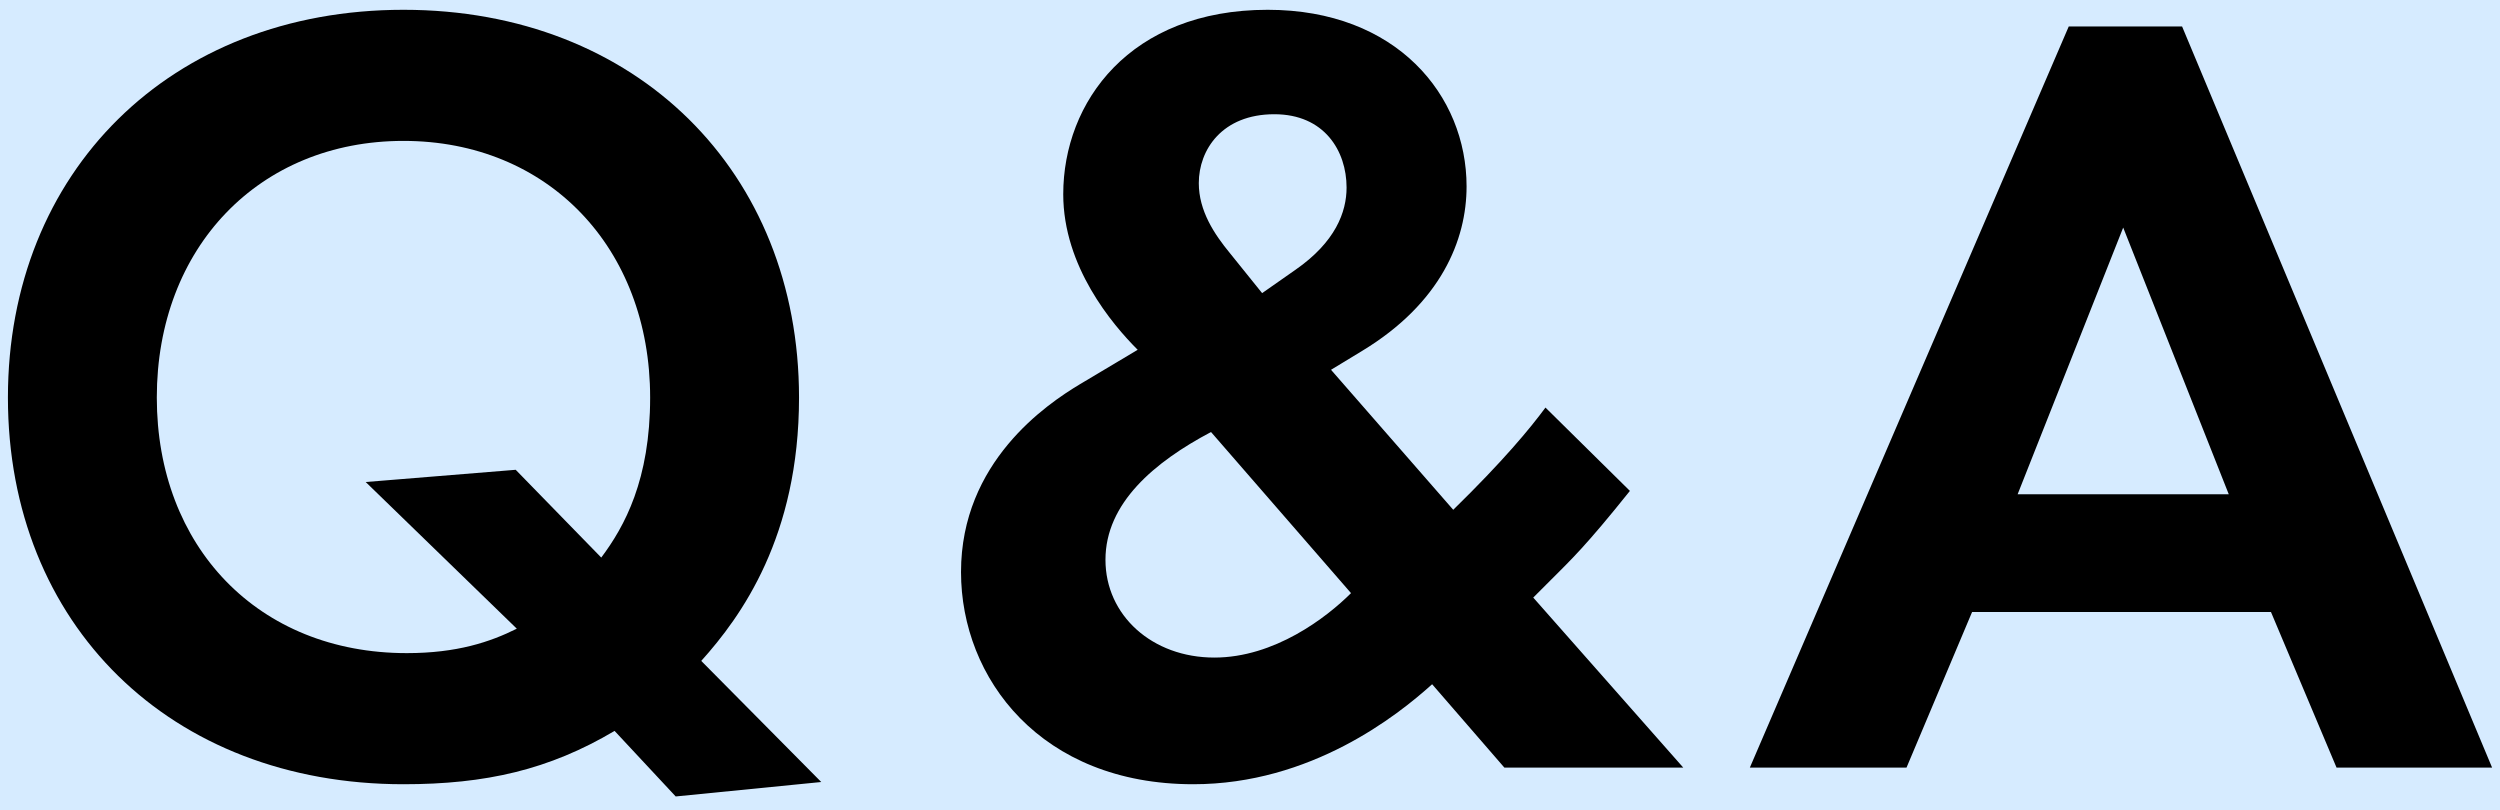 <svg width="108" height="35" viewBox="0 0 108 35" fill="none" xmlns="http://www.w3.org/2000/svg">
<rect width="108" height="35" fill="#1E1E1E"/>
<g id="1080&#239;&#188;&#136;PC&#239;&#188;&#137;">
<g id="Q&#239;&#188;&#134;A">
<rect width="1080" height="861.984" transform="translate(-486 -69.577)" fill="#D6EBFF"/>
<g id="title">
<g id="Q&#38;A">
<path d="M100.938 33.159L98.106 26.439H85.194L82.362 33.159H75.594L89.37 1.143H94.266L107.658 33.159H100.938ZM87.162 21.351H96.282L91.722 9.831L87.162 21.351Z" fill="black"/>
<path d="M66.764 17.607L70.412 21.207C68.492 23.607 67.868 24.183 66.956 25.095L66.236 25.815L72.716 33.159H64.988L61.868 29.559C60.38 30.903 56.636 33.879 51.548 33.879C44.972 33.879 41.516 29.319 41.516 24.711C41.516 19.959 45.212 17.463 46.652 16.599L49.148 15.111C48.044 14.007 45.932 11.511 45.932 8.391C45.932 4.407 48.812 0.423 54.764 0.423C60.332 0.423 63.356 4.119 63.356 8.055C63.356 10.359 62.252 13.095 58.844 15.159L57.5 15.975L62.78 22.023C64.94 19.911 66.092 18.519 66.764 17.607ZM58.364 25.623L52.316 18.663C49.868 19.959 47.756 21.735 47.756 24.183C47.756 26.583 49.772 28.407 52.46 28.407C55.052 28.407 57.308 26.679 58.364 25.623ZM53.132 10.935L54.524 12.663L55.964 11.655C57.692 10.455 58.172 9.159 58.172 8.103C58.172 6.519 57.212 4.935 55.052 4.935C52.796 4.935 51.788 6.471 51.788 7.911C51.788 9.111 52.46 10.119 53.132 10.935Z" fill="black"/>
<path d="M29.19 34.407L26.55 31.575C23.718 33.255 20.982 33.879 17.43 33.879C7.35 33.879 0.342 26.967 0.342 17.175C0.342 7.431 7.35 0.423 17.43 0.423C27.51 0.423 34.518 7.431 34.518 17.175C34.518 23.175 32.022 26.631 30.294 28.551L35.478 33.783L29.19 34.407ZM22.278 20.295L25.974 24.087C26.982 22.743 28.086 20.727 28.086 17.175C28.086 10.695 23.67 6.087 17.43 6.087C11.19 6.087 6.774 10.695 6.774 17.175C6.774 23.607 11.142 28.215 17.574 28.215C19.734 28.215 21.174 27.735 22.326 27.159L15.798 20.823L22.278 20.295Z" fill="black"/>
</g>
</g>
</g>
</g>
</svg>
